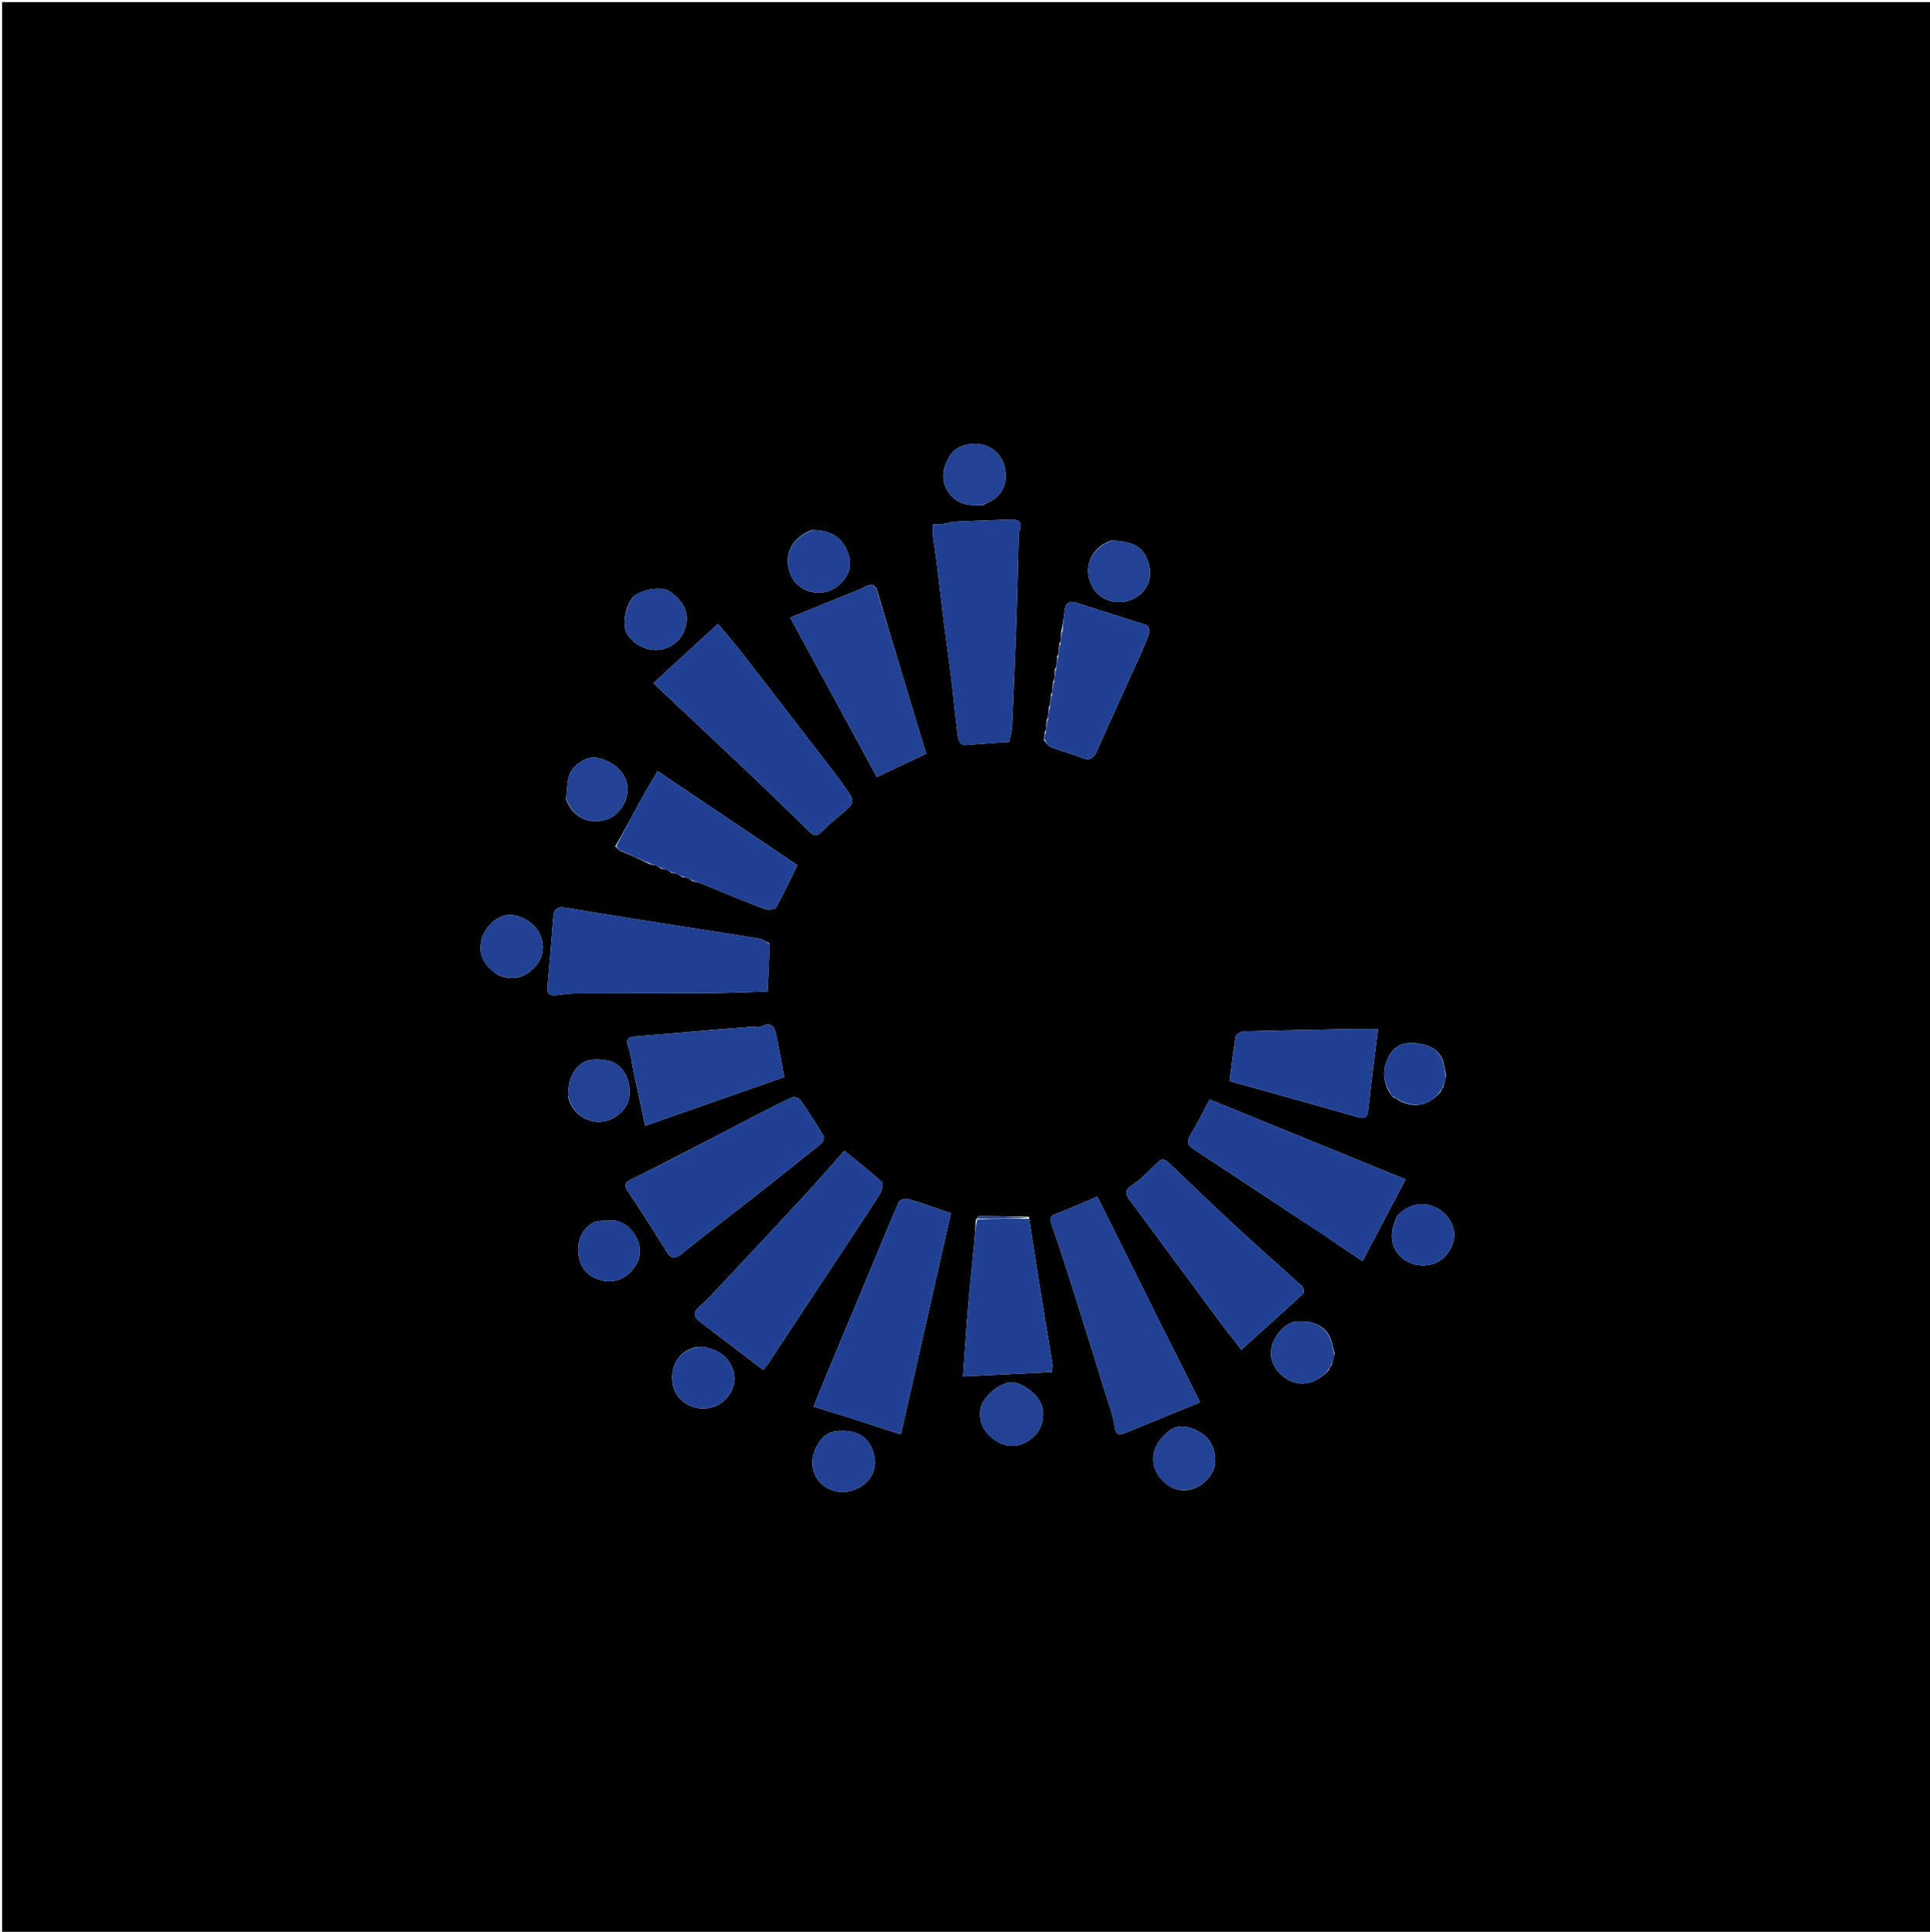 <svg version="1.1" id="Layer_1" xmlns="http://www.w3.org/2000/svg" xmlns:xlink="http://www.w3.org/1999/xlink" x="0px" y="0px"
	 width="100%" viewBox="0 0 917 918" enable-background="new 0 0 917 918" xml:space="preserve">
<path fill="#000000" opacity="1" stroke="none" 
	d="
M424,919 
	C282.667,919 141.833,919 1,919 
	C1,613 1,307 1,1 
	C306.667,1 612.333,1 918,1 
	C918,307 918,613 918,919 
	C753.5,919 589,919 424,919 
M684.423,518.936 
	C684.665,518.326 684.907,517.717 685.685,516.65 
	C686.104,515.08 686.523,513.511 687.078,511.161 
	C686.765,509.714 686.453,508.267 686.053,506.085 
	C685.112,500.223 680.72,497.237 675.786,496.231 
	C670.175,495.086 663.891,495.117 660.363,501.087 
	C657.152,506.52 656.434,512.367 659.937,518.751 
	C660.251,519.216 660.565,519.681 661.095,520.561 
	C661.287,520.825 661.541,520.996 662.194,521.594 
	C662.774,521.78 663.353,521.966 664.342,522.773 
	C671.609,526.857 678.536,525.621 684.423,518.936 
M634.149,643.166 
	C633.824,642.051 633.499,640.936 633.048,639.083 
	C631.452,630.137 623.636,627.189 615.634,628.037 
	C609.845,628.65 603.94,636.291 603.835,642.921 
	C603.746,648.543 608.086,654.3 614.138,656.589 
	C619.885,658.763 626.129,656.78 631.44,650.925 
	C631.675,650.32 631.911,649.714 632.689,648.648 
	C633.126,647.066 633.564,645.483 634.149,643.166 
M502.03,315.665 
	C501.966,316.381 501.902,317.096 501.216,318.162 
	C501.178,319.091 501.139,320.02 501.031,321.669 
	C500.987,322.39 500.943,323.11 500.286,324.193 
	C500.233,325.114 500.179,326.034 500.039,327.673 
	C499.998,328.395 499.958,329.117 499.312,330.208 
	C499.25,331.124 499.188,332.039 499.039,333.673 
	C498.998,334.395 498.958,335.117 498.312,336.208 
	C498.25,337.124 498.188,338.039 498.039,339.673 
	C497.998,340.395 497.958,341.117 497.312,342.208 
	C497.25,343.124 497.188,344.039 497.039,345.673 
	C496.998,346.395 496.958,347.117 496.312,348.208 
	C496.25,349.124 496.188,350.039 496.049,351.732 
	C497.142,352.88 498.028,354.563 499.365,355.081 
	C504.107,356.916 509.105,358.102 513.806,360.023 
	C517.52,361.541 519.457,360.746 521.079,357.084 
	C527.553,342.475 534.271,327.974 540.842,313.408 
	C542.732,309.215 544.582,304.989 546.097,300.655 
	C546.433,299.695 545.557,297.362 544.761,297.097 
	C533.615,293.392 522.369,289.991 511.189,286.384 
	C507.959,285.342 506.412,286.698 505.949,289.597 
	C505.41,292.975 505.194,296.405 504.216,300.162 
	C504.178,301.091 504.139,302.02 504.03,303.665 
	C503.966,304.381 503.902,305.096 503.216,306.162 
	C503.178,307.091 503.139,308.02 503.03,309.665 
	C502.966,310.381 502.902,311.096 502.216,312.162 
	C502.178,313.091 502.139,314.02 502.03,315.665 
M463.648,579.846 
	C463.401,583.451 463.228,587.063 462.892,590.66 
	C461.93,600.968 460.794,611.261 459.929,621.577 
	C459.029,632.316 458.365,643.076 457.579,654.094 
	C471.663,653.395 485.625,652.702 499.772,652 
	C499.896,650.389 500.212,649.219 500.036,648.128 
	C497.956,635.181 495.762,622.253 493.68,609.306 
	C492.066,599.272 490.566,589.219 488.868,578.249 
	C480.978,578.109 473.088,577.952 465.197,577.886 
	C464.805,577.883 464.406,578.679 463.648,579.846 
M329.158,418.84 
	C329.734,418.9 330.31,418.961 331.596,419.241 
	C333.269,419.92 334.941,420.6 336.614,421.278 
	C345.455,424.861 354.251,428.568 363.181,431.913 
	C364.783,432.513 368.111,432.282 368.657,431.315 
	C372.35,424.772 375.509,417.927 378.871,411.121 
	C356.527,396.078 334.7,381.383 312.446,366.4 
	C309.528,371.415 306.883,375.741 304.454,380.185 
	C300.533,387.362 296.753,394.618 292.332,402.191 
	C292.879,402.773 293.426,403.354 294.644,404.216 
	C299.38,406.253 304.115,408.29 309.158,410.84 
	C309.734,410.9 310.31,410.961 311.518,411.191 
	C312.296,411.569 313.073,411.948 314.158,412.84 
	C314.734,412.9 315.31,412.961 316.518,413.191 
	C317.296,413.569 318.073,413.948 319.158,414.84 
	C319.734,414.9 320.31,414.961 321.518,415.191 
	C322.296,415.569 323.073,415.948 324.158,416.84 
	C324.734,416.9 325.31,416.961 326.518,417.191 
	C327.296,417.569 328.073,417.948 329.158,418.84 
M402.251,673.261 
	C410.606,675.963 418.961,678.666 428.039,681.603 
	C436.026,646.297 443.881,611.57 451.809,576.524 
	C444.587,574.084 437.993,571.711 431.285,569.723 
	C430.076,569.364 427.487,570.187 427.075,571.135 
	C421.866,583.104 416.962,595.206 411.934,607.254 
	C406.335,620.67 400.667,634.056 395.074,647.474 
	C392.192,654.387 389.407,661.341 386.542,668.366 
	C391.815,670.059 396.633,671.607 402.251,673.261 
M552.121,630.352 
	C541.919,609.851 531.717,589.35 521.406,568.631 
	C514.691,571.471 508.414,574.334 501.972,576.756 
	C499.118,577.83 498.565,578.738 499.638,581.789 
	C503.58,592.997 507.157,604.336 510.743,615.667 
	C515.5,630.699 520.162,645.761 524.814,660.826 
	C526.587,666.568 528.786,672.265 529.713,678.153 
	C530.326,682.053 531.643,682.173 534.478,681.013 
	C546.272,676.188 558.058,671.343 570.18,666.369 
	C564.303,654.596 558.411,642.793 552.121,630.352 
M337.984,615.476 
	C335.956,617.45 333.975,619.476 331.887,621.385 
	C329.24,623.806 329.609,625.861 332.358,627.893 
	C335.145,629.952 337.836,632.14 340.593,634.24 
	C347.884,639.795 355.188,645.333 362.657,651.006 
	C363.717,649.638 364.477,648.778 365.104,647.83 
	C374.755,633.23 384.386,618.617 394.027,604.01 
	C402.027,591.888 410.116,579.823 417.942,567.589 
	C418.979,565.967 419.714,562.394 418.856,561.601 
	C413.296,556.466 407.256,551.851 401.157,546.89 
	C394.154,554.731 387.567,562.323 380.745,569.698 
	C366.726,584.852 352.582,599.889 337.984,615.476 
M398.596,369.954 
	C394.115,364.147 389.631,358.342 385.152,352.534 
	C374.099,338.199 363.089,323.83 351.972,309.545 
	C348.515,305.102 344.772,300.882 341.095,296.482 
	C330.474,306.242 320.497,315.411 310.436,324.657 
	C325.467,338.803 339.755,352.163 353.943,365.63 
	C364.297,375.458 374.563,385.381 384.764,395.369 
	C386.989,397.548 388.428,397.287 390.489,395.145 
	C393.228,392.299 396.319,389.781 399.34,387.219 
	C406.618,381.047 406.631,381.074 400.622,372.966 
	C400.045,372.188 399.613,371.303 398.596,369.954 
M448.419,248.987 
	C446.797,249.087 445.175,249.187 443.191,249.309 
	C443.191,251.216 443.03,252.835 443.223,254.411 
	C443.72,258.474 444.448,262.51 444.951,266.573 
	C446.102,275.87 447.124,285.183 448.292,294.478 
	C449.46,303.776 450.818,313.051 451.953,322.354 
	C453.067,331.482 453.894,340.647 455.105,349.762 
	C455.386,351.878 456.038,354.338 459.398,354.028 
	C466.111,353.409 472.845,353.027 479.52,352.55 
	C480.039,349.687 480.809,347.115 480.927,344.514 
	C481.696,327.629 482.391,310.74 482.975,293.847 
	C483.423,280.91 483.669,267.966 484.018,255.026 
	C484.04,254.2 483.993,253.301 484.297,252.567 
	C486.149,248.083 483.954,246.766 479.933,246.907 
	C471.002,247.22 462.071,247.545 453.144,247.96 
	C451.859,248.02 450.598,248.607 448.419,248.987 
M365.609,448.326 
	C364.006,447.55 362.476,446.362 360.788,446.067 
	C352.272,444.576 343.714,443.327 335.174,441.976 
	C313.07,438.48 290.945,435.112 268.884,431.364 
	C264.078,430.548 263.15,432.475 262.858,436.46 
	C262.063,447.301 261.096,458.131 260.125,468.959 
	C259.878,471.715 260.902,473.164 263.715,472.962 
	C267,472.726 270.274,472.077 273.554,472.061 
	C294.635,471.958 315.716,472.053 336.796,471.925 
	C346.016,471.869 355.232,471.441 364.69,471.176 
	C365.117,463.273 365.498,456.206 365.609,448.326 
M626.335,585.138 
	C633.279,589.801 640.222,594.464 647.366,599.261 
	C654.199,586.301 660.801,573.777 667.823,560.456 
	C636.449,547.65 605.691,535.095 574.77,522.474 
	C571.583,528.446 568.84,534.033 565.669,539.366 
	C563.713,542.653 564.278,544.276 567.509,546.381 
	C586.983,559.074 606.289,572.028 626.335,585.138 
M316.675,552.09 
	C311.185,554.838 305.723,557.642 300.195,560.31 
	C297.254,561.73 296.187,563.04 298.432,566.344 
	C304.802,575.72 310.875,585.306 316.827,594.956 
	C319.038,598.54 320.841,598.196 323.802,595.831 
	C335.655,586.365 347.704,577.143 359.629,567.766 
	C369.878,559.708 380.087,551.599 390.214,543.389 
	C391.032,542.727 391.782,540.693 391.372,540.007 
	C387.861,534.126 384.175,528.339 380.271,522.71 
	C379.634,521.791 377.341,521.051 376.38,521.484 
	C370.661,524.063 365.077,526.95 359.505,529.846 
	C345.451,537.151 331.428,544.516 316.675,552.09 
M594.079,637.552 
	C602.426,630.027 610.813,622.545 619.034,614.886 
	C619.604,614.355 619.448,611.959 618.785,611.351 
	C609.089,602.457 599.135,593.842 589.473,584.912 
	C578.071,574.373 566.86,563.626 555.646,552.885 
	C553.832,551.148 552.343,550.226 550.188,552.241 
	C546.216,555.955 542.559,560.196 538.044,563.08 
	C534.046,565.634 534.743,567.504 536.927,570.449 
	C551.052,589.505 565.104,608.614 579.231,627.669 
	C582.617,632.236 586.191,636.663 589.9,641.439 
	C591.419,640.047 592.5,639.057 594.079,637.552 
M417.043,281.587 
	C416.154,277.503 414.037,277.123 410.572,279.041 
	C407.711,280.625 404.533,281.641 401.486,282.887 
	C392.909,286.393 384.327,289.888 375.443,293.511 
	C389.316,319.038 402.886,344.008 416.592,369.226 
	C424.556,365.482 432.258,361.86 440.065,358.189 
	C432.283,332.549 424.673,307.478 417.043,281.587 
M337.223,489.51 
	C333.326,489.869 329.432,490.256 325.533,490.582 
	C317.678,491.238 309.818,491.832 301.965,492.511 
	C298.93,492.773 297.069,493.559 298.502,497.475 
	C299.828,501.1 300.128,505.096 300.943,508.915 
	C302.759,517.427 304.614,525.93 306.578,535.012 
	C329.023,527.138 350.863,519.477 372.578,511.86 
	C371.339,505.166 370.265,498.926 369.006,492.724 
	C368.212,488.807 367.212,485.074 361.655,487.813 
	C360.314,488.474 358.371,487.83 356.718,487.957 
	C350.486,488.437 344.258,488.987 337.223,489.51 
M643.459,489.005 
	C626.049,489.341 608.638,489.623 591.232,490.114 
	C589.795,490.155 587.333,491.423 587.152,492.442 
	C585.899,499.472 585.127,506.587 584.191,513.741 
	C595.633,516.937 606.853,520.058 618.064,523.207 
	C626.755,525.648 635.43,528.142 644.124,530.573 
	C646.929,531.357 649.558,532.234 650.055,527.606 
	C651.419,514.894 653.1,502.216 654.719,489.005 
	C651.045,489.005 647.744,489.005 643.459,489.005 
M268.946,379.825 
	C272.78,389.669 281.459,391.955 289.133,389.057 
	C294.582,386.999 298.757,379.965 298.13,373.915 
	C297.432,367.183 291.785,361.804 283.583,360.058 
	C279.425,359.174 272.605,362.857 270.651,367.966 
	C269.355,371.354 269.468,375.281 268.946,379.825 
M236.582,463.304 
	C243.433,466.112 249.362,464.866 254.35,459.316 
	C258.38,454.833 259.086,448.781 256.169,443.245 
	C253.334,437.862 246.19,434.048 240.536,434.898 
	C235.47,435.659 230.271,440.999 228.911,446.136 
	C226.922,453.653 229.974,458.856 236.582,463.304 
M475.752,686.102 
	C480.046,687.639 484.149,687.38 488.122,684.993 
	C494.405,681.22 497.076,674.434 494.865,667.603 
	C493.14,662.273 484.593,656.216 479.784,656.914 
	C473.836,657.778 466.69,664.217 465.865,669.457 
	C464.77,676.414 468.028,682.33 475.752,686.102 
M466.865,240.104 
	C467.89,239.595 468.916,239.089 469.938,238.577 
	C475.151,235.964 478.047,231.569 477.844,225.917 
	C477.645,220.407 475.582,215.475 470.189,212.578 
	C464.36,209.446 455.354,210.917 451.938,215.745 
	C446.22,223.83 447.31,231.553 453.09,236.663 
	C456.937,240.063 461.361,240.263 466.865,240.104 
M555.576,706.221 
	C565.894,712.287 577.482,702.882 577.389,694.296 
	C577.318,687.752 574.831,683.099 569.27,680.068 
	C564.956,677.717 559.884,676.753 555.927,679.654 
	C545.582,687.236 545.037,699.109 555.576,706.221 
M385.921,251.848 
	C376.67,255.228 372.365,262.7 375.065,271.586 
	C378.055,281.422 390.351,284.913 398.249,278.305 
	C403.826,273.637 405.087,268.421 402.787,262.457 
	C400.033,255.316 394.99,251.982 385.921,251.848 
M528.009,256.913 
	C518.467,260.058 514.362,269.635 518.776,278.455 
	C521.969,284.835 529.756,287.761 536.858,285.249 
	C543.903,282.757 547.709,276.15 546.13,269.153 
	C544.185,260.534 539.365,257.129 528.009,256.913 
M269.875,521.044 
	C272.072,529.812 279.328,533.28 284.794,533.142 
	C291.872,532.963 298.358,527.285 299.055,520.93 
	C299.963,512.655 295.546,505.349 288.842,504.039 
	C279.158,502.146 273.763,504.865 270.81,513.451 
	C270.088,515.552 270.187,517.936 269.875,521.044 
M402.22,680.009 
	C397.503,679.723 393.348,679.941 389.888,684.377 
	C385.707,689.738 384.482,697.045 388.161,702.584 
	C391.845,708.132 398.925,710.414 405.757,707.997 
	C411.916,705.818 416.202,700.314 415.66,694.056 
	C415.039,686.885 411.007,680.55 402.22,680.009 
M663.948,577.642 
	C661.981,581.989 660.345,586.185 661.847,591.288 
	C663.928,598.36 671.939,602.88 680.058,600.861 
	C687.311,599.057 692.215,591.019 690.631,584.141 
	C688.212,573.643 673.972,567.072 663.948,577.642 
M334.263,640.045 
	C324.257,639.191 317.177,648.925 319.89,659.027 
	C321.831,666.254 329.744,670.788 338,668.865 
	C345.261,667.173 350.395,659.043 348.595,652.152 
	C346.76,645.13 341.938,641.503 334.263,640.045 
M300.943,283.437 
	C296.768,288.449 295.404,297.683 298.236,301.775 
	C302.003,307.217 309.363,310.124 315.076,308.476 
	C321.207,306.708 324.902,302.449 326.05,296.451 
	C327.361,289.603 323.417,284.802 318.243,281.088 
	C314.727,278.565 305.57,279.788 300.943,283.437 
M292.042,580.008 
	C288.484,580.34 284.313,579.604 281.495,581.223 
	C275.437,584.703 273.522,592.026 275.462,599.037 
	C277.473,606.301 284.814,609.164 290.342,608.858 
	C297.133,608.482 303.192,602.357 303.984,596.002 
	C304.746,589.891 300,581.226 292.042,580.008 
z"/>
<path fill="#204193" opacity="1" stroke="none" 
	d="
M401.851,673.208 
	C396.633,671.607 391.815,670.059 386.542,668.366 
	C389.407,661.341 392.192,654.387 395.074,647.474 
	C400.667,634.056 406.335,620.67 411.934,607.254 
	C416.962,595.206 421.866,583.104 427.075,571.135 
	C427.487,570.187 430.076,569.364 431.285,569.723 
	C437.993,571.711 444.587,574.084 451.809,576.524 
	C443.881,611.57 436.026,646.297 428.039,681.603 
	C418.961,678.666 410.606,675.963 401.851,673.208 
z"/>
<path fill="#214193" opacity="1" stroke="none" 
	d="
M552.32,630.671 
	C558.411,642.793 564.303,654.596 570.18,666.369 
	C558.058,671.343 546.272,676.188 534.478,681.013 
	C531.643,682.173 530.326,682.053 529.713,678.153 
	C528.786,672.265 526.587,666.568 524.814,660.826 
	C520.162,645.761 515.5,630.699 510.743,615.667 
	C507.157,604.336 503.58,592.997 499.638,581.789 
	C498.565,578.738 499.118,577.83 501.972,576.756 
	C508.414,574.334 514.691,571.471 521.406,568.631 
	C531.717,589.35 541.919,609.851 552.32,630.671 
z"/>
<path fill="#204093" opacity="1" stroke="none" 
	d="
M338.237,615.225 
	C352.582,599.889 366.726,584.852 380.745,569.698 
	C387.567,562.323 394.154,554.731 401.157,546.89 
	C407.256,551.851 413.296,556.466 418.856,561.601 
	C419.714,562.394 418.979,565.967 417.942,567.589 
	C410.116,579.823 402.027,591.888 394.027,604.01 
	C384.386,618.617 374.755,633.23 365.104,647.83 
	C364.477,648.778 363.717,649.638 362.657,651.006 
	C355.188,645.333 347.884,639.795 340.593,634.24 
	C337.836,632.14 335.145,629.952 332.358,627.893 
	C329.609,625.861 329.24,623.806 331.887,621.385 
	C333.975,619.476 335.956,617.45 338.237,615.225 
z"/>
<path fill="#204093" opacity="1" stroke="none" 
	d="
M398.855,370.211 
	C399.613,371.303 400.045,372.188 400.622,372.966 
	C406.631,381.074 406.618,381.047 399.34,387.219 
	C396.319,389.781 393.228,392.299 390.489,395.145 
	C388.428,397.287 386.989,397.548 384.764,395.369 
	C374.563,385.381 364.297,375.458 353.943,365.63 
	C339.755,352.163 325.467,338.803 310.436,324.657 
	C320.497,315.411 330.474,306.242 341.095,296.482 
	C344.772,300.882 348.515,305.102 351.972,309.545 
	C363.089,323.83 374.099,338.199 385.152,352.534 
	C389.631,358.342 394.115,364.147 398.855,370.211 
z"/>
<path fill="#1F3F92" opacity="1" stroke="none" 
	d="
M448.873,248.968 
	C450.598,248.607 451.859,248.02 453.144,247.96 
	C462.071,247.545 471.002,247.22 479.933,246.907 
	C483.954,246.766 486.149,248.083 484.297,252.567 
	C483.993,253.301 484.04,254.2 484.018,255.026 
	C483.669,267.966 483.423,280.91 482.975,293.847 
	C482.391,310.74 481.696,327.629 480.927,344.514 
	C480.809,347.115 480.039,349.687 479.52,352.55 
	C472.845,353.027 466.111,353.409 459.398,354.028 
	C456.038,354.338 455.386,351.878 455.105,349.762 
	C453.894,340.647 453.067,331.482 451.953,322.354 
	C450.818,313.051 449.46,303.776 448.292,294.478 
	C447.124,285.183 446.102,275.87 444.951,266.573 
	C444.448,262.51 443.72,258.474 443.223,254.411 
	C443.03,252.835 443.191,251.216 443.191,249.309 
	C445.175,249.187 446.797,249.087 448.873,248.968 
z"/>
<path fill="#1F3F92" opacity="1" stroke="none" 
	d="
M365.744,448.732 
	C365.498,456.206 365.117,463.273 364.69,471.176 
	C355.232,471.441 346.016,471.869 336.796,471.925 
	C315.716,472.053 294.635,471.958 273.554,472.061 
	C270.274,472.077 267,472.726 263.715,472.962 
	C260.902,473.164 259.878,471.715 260.125,468.959 
	C261.096,458.131 262.063,447.301 262.858,436.46 
	C263.15,432.475 264.078,430.548 268.884,431.364 
	C290.945,435.112 313.07,438.48 335.174,441.976 
	C343.714,443.327 352.272,444.576 360.788,446.067 
	C362.476,446.362 364.006,447.55 365.744,448.732 
z"/>
<path fill="#204093" opacity="1" stroke="none" 
	d="
M625.993,585.016 
	C606.289,572.028 586.983,559.074 567.509,546.381 
	C564.278,544.276 563.713,542.653 565.669,539.366 
	C568.84,534.033 571.583,528.446 574.77,522.474 
	C605.691,535.095 636.449,547.65 667.823,560.456 
	C660.801,573.777 654.199,586.301 647.366,599.261 
	C640.222,594.464 633.279,589.801 625.993,585.016 
z"/>
<path fill="#204093" opacity="1" stroke="none" 
	d="
M317.033,551.974 
	C331.428,544.516 345.451,537.151 359.505,529.846 
	C365.077,526.95 370.661,524.063 376.38,521.484 
	C377.341,521.051 379.634,521.791 380.271,522.71 
	C384.175,528.339 387.861,534.126 391.372,540.007 
	C391.782,540.693 391.032,542.727 390.214,543.389 
	C380.087,551.599 369.878,559.708 359.629,567.766 
	C347.704,577.143 335.655,586.365 323.802,595.831 
	C320.841,598.196 319.038,598.54 316.827,594.956 
	C310.875,585.306 304.802,575.72 298.432,566.344 
	C296.187,563.04 297.254,561.73 300.195,560.31 
	C305.723,557.642 311.185,554.838 317.033,551.974 
z"/>
<path fill="#204093" opacity="1" stroke="none" 
	d="
M593.831,637.809 
	C592.5,639.057 591.419,640.047 589.9,641.439 
	C586.191,636.663 582.617,632.236 579.231,627.669 
	C565.104,608.614 551.052,589.505 536.927,570.449 
	C534.743,567.504 534.046,565.634 538.044,563.08 
	C542.559,560.196 546.216,555.955 550.188,552.241 
	C552.343,550.226 553.832,551.148 555.646,552.885 
	C566.86,563.626 578.071,574.373 589.473,584.912 
	C599.135,593.842 609.089,602.457 618.785,611.351 
	C619.448,611.959 619.604,614.355 619.034,614.886 
	C610.813,622.545 602.426,630.027 593.831,637.809 
z"/>
<path fill="#214193" opacity="1" stroke="none" 
	d="
M417.053,281.997 
	C424.673,307.478 432.283,332.549 440.065,358.189 
	C432.258,361.86 424.556,365.482 416.592,369.226 
	C402.886,344.008 389.316,319.038 375.443,293.511 
	C384.327,289.888 392.909,286.393 401.486,282.887 
	C404.533,281.641 407.711,280.625 410.572,279.041 
	C414.037,277.123 416.154,277.503 417.053,281.997 
z"/>
<path fill="#204093" opacity="1" stroke="none" 
	d="
M292.914,401.84 
	C296.753,394.618 300.533,387.362 304.454,380.185 
	C306.883,375.741 309.528,371.415 312.446,366.4 
	C334.7,381.383 356.527,396.078 378.871,411.121 
	C375.509,417.927 372.35,424.772 368.657,431.315 
	C368.111,432.282 364.783,432.513 363.181,431.913 
	C354.251,428.568 345.455,424.861 336.614,421.278 
	C334.941,420.6 333.269,419.92 330.998,419.015 
	C329.884,418.636 329.367,418.481 328.851,418.327 
	C328.073,417.948 327.296,417.569 325.959,416.99 
	C324.884,416.636 324.367,416.481 323.851,416.327 
	C323.073,415.948 322.296,415.569 320.959,414.99 
	C319.884,414.636 319.367,414.481 318.851,414.327 
	C318.073,413.948 317.296,413.569 315.959,412.99 
	C314.884,412.636 314.367,412.481 313.851,412.327 
	C313.073,411.948 312.296,411.569 310.959,410.99 
	C309.884,410.636 309.367,410.481 308.851,410.327 
	C304.115,408.29 299.38,406.253 294.179,403.813 
	C293.447,402.886 293.181,402.363 292.914,401.84 
z"/>
<path fill="#204093" opacity="1" stroke="none" 
	d="
M489.016,579.174 
	C490.566,589.219 492.066,599.272 493.68,609.306 
	C495.762,622.253 497.956,635.181 500.036,648.128 
	C500.212,649.219 499.896,650.389 499.772,652 
	C485.625,652.702 471.663,653.395 457.579,654.094 
	C458.365,643.076 459.029,632.316 459.929,621.577 
	C460.794,611.261 461.93,600.968 462.892,590.66 
	C463.228,587.063 463.401,583.451 464.296,579.471 
	C472.968,579.122 480.992,579.148 489.016,579.174 
z"/>
<path fill="#214193" opacity="1" stroke="none" 
	d="
M337.626,489.511 
	C344.258,488.987 350.486,488.437 356.718,487.957 
	C358.371,487.83 360.314,488.474 361.655,487.813 
	C367.212,485.074 368.212,488.807 369.006,492.724 
	C370.265,498.926 371.339,505.166 372.578,511.86 
	C350.863,519.477 329.023,527.138 306.578,535.012 
	C304.614,525.93 302.759,517.427 300.943,508.915 
	C300.128,505.096 299.828,501.1 298.502,497.475 
	C297.069,493.559 298.93,492.773 301.965,492.511 
	C309.818,491.832 317.678,491.238 325.533,490.582 
	C329.432,490.256 333.326,489.869 337.626,489.511 
z"/>
<path fill="#204093" opacity="1" stroke="none" 
	d="
M499.917,329.84 
	C499.958,329.117 499.998,328.395 500.194,327.01 
	C500.532,325.509 500.715,324.67 500.899,323.831 
	C500.943,323.11 500.987,322.39 501.18,321.006 
	C501.498,319.499 501.668,318.656 501.838,317.812 
	C501.902,317.096 501.966,316.381 502.179,315.004 
	C502.498,313.499 502.668,312.656 502.838,311.812 
	C502.902,311.096 502.966,310.381 503.179,309.004 
	C503.498,307.499 503.668,306.656 503.838,305.812 
	C503.902,305.096 503.966,304.381 504.179,303.004 
	C504.498,301.499 504.668,300.656 504.838,299.812 
	C505.194,296.405 505.41,292.975 505.949,289.597 
	C506.412,286.698 507.959,285.342 511.189,286.384 
	C522.369,289.991 533.615,293.392 544.761,297.097 
	C545.557,297.362 546.433,299.695 546.097,300.655 
	C544.582,304.989 542.732,309.215 540.842,313.408 
	C534.271,327.974 527.553,342.475 521.079,357.084 
	C519.457,360.746 517.52,361.541 513.806,360.023 
	C509.105,358.102 504.107,356.916 499.365,355.081 
	C498.028,354.563 497.142,352.88 496.199,351.041 
	C496.538,349.513 496.727,348.676 496.917,347.84 
	C496.958,347.117 496.998,346.395 497.193,345.011 
	C497.538,343.513 497.727,342.676 497.917,341.84 
	C497.958,341.117 497.998,340.395 498.193,339.011 
	C498.538,337.513 498.727,336.676 498.917,335.84 
	C498.958,335.117 498.998,334.395 499.193,333.011 
	C499.538,331.513 499.727,330.676 499.917,329.84 
z"/>
<path fill="#204093" opacity="1" stroke="none" 
	d="
M643.951,489.005 
	C647.744,489.005 651.045,489.005 654.719,489.005 
	C653.1,502.216 651.419,514.894 650.055,527.606 
	C649.558,532.234 646.929,531.357 644.124,530.573 
	C635.43,528.142 626.755,525.648 618.064,523.207 
	C606.853,520.058 595.633,516.937 584.191,513.741 
	C585.127,506.587 585.899,499.472 587.152,492.442 
	C587.333,491.423 589.795,490.155 591.232,490.114 
	C608.638,489.623 626.049,489.341 643.951,489.005 
z"/>
<path fill="#224294" opacity="1" stroke="none" 
	d="
M268.948,379.396 
	C269.468,375.281 269.355,371.354 270.651,367.966 
	C272.605,362.857 279.425,359.174 283.583,360.058 
	C291.785,361.804 297.432,367.183 298.13,373.915 
	C298.757,379.965 294.582,386.999 289.133,389.057 
	C281.459,391.955 272.78,389.669 268.948,379.396 
z"/>
<path fill="#214193" opacity="1" stroke="none" 
	d="
M236.227,463.151 
	C229.974,458.856 226.922,453.653 228.911,446.136 
	C230.271,440.999 235.47,435.659 240.536,434.898 
	C246.19,434.048 253.334,437.862 256.169,443.245 
	C259.086,448.781 258.38,454.833 254.35,459.316 
	C249.362,464.866 243.433,466.112 236.227,463.151 
z"/>
<path fill="#224294" opacity="1" stroke="none" 
	d="
M475.356,686.038 
	C468.028,682.33 464.77,676.414 465.865,669.457 
	C466.69,664.217 473.836,657.778 479.784,656.914 
	C484.593,656.216 493.14,662.273 494.865,667.603 
	C497.076,674.434 494.405,681.22 488.122,684.993 
	C484.149,687.38 480.046,687.639 475.356,686.038 
z"/>
<path fill="#224294" opacity="1" stroke="none" 
	d="
M466.438,240.112 
	C461.361,240.263 456.937,240.063 453.09,236.663 
	C447.31,231.553 446.22,223.83 451.938,215.745 
	C455.354,210.917 464.36,209.446 470.189,212.578 
	C475.582,215.475 477.645,220.407 477.844,225.917 
	C478.047,231.569 475.151,235.964 469.938,238.577 
	C468.916,239.089 467.89,239.595 466.438,240.112 
z"/>
<path fill="#224294" opacity="1" stroke="none" 
	d="
M555.212,706.09 
	C545.037,699.109 545.582,687.236 555.927,679.654 
	C559.884,676.753 564.956,677.717 569.27,680.068 
	C574.831,683.099 577.318,687.752 577.389,694.296 
	C577.482,702.882 565.894,712.287 555.212,706.09 
z"/>
<path fill="#214193" opacity="1" stroke="none" 
	d="
M386.343,251.858 
	C394.99,251.982 400.033,255.316 402.787,262.457 
	C405.087,268.421 403.826,273.637 398.249,278.305 
	C390.351,284.913 378.055,281.422 375.065,271.586 
	C372.365,262.7 376.67,255.228 386.343,251.858 
z"/>
<path fill="#224294" opacity="1" stroke="none" 
	d="
M528.438,256.937 
	C539.365,257.129 544.185,260.534 546.13,269.153 
	C547.709,276.15 543.903,282.757 536.858,285.249 
	C529.756,287.761 521.969,284.835 518.776,278.455 
	C514.362,269.635 518.467,260.058 528.438,256.937 
z"/>
<path fill="#224294" opacity="1" stroke="none" 
	d="
M269.892,520.617 
	C270.187,517.936 270.088,515.552 270.81,513.451 
	C273.763,504.865 279.158,502.146 288.842,504.039 
	C295.546,505.349 299.963,512.655 299.055,520.93 
	C298.358,527.285 291.872,532.963 284.794,533.142 
	C279.328,533.28 272.072,529.812 269.892,520.617 
z"/>
<path fill="#214193" opacity="1" stroke="none" 
	d="
M402.659,680.01 
	C411.007,680.55 415.039,686.885 415.66,694.056 
	C416.202,700.314 411.916,705.818 405.757,707.997 
	C398.925,710.414 391.845,708.132 388.161,702.584 
	C384.482,697.045 385.707,689.738 389.888,684.377 
	C393.348,679.941 397.503,679.723 402.659,680.01 
z"/>
<path fill="#204193" opacity="1" stroke="none" 
	d="
M664.14,577.311 
	C673.972,567.072 688.212,573.643 690.631,584.141 
	C692.215,591.019 687.311,599.057 680.058,600.861 
	C671.939,602.88 663.928,598.36 661.847,591.288 
	C660.345,586.185 661.981,581.989 664.14,577.311 
z"/>
<path fill="#204193" opacity="1" stroke="none" 
	d="
M334.676,640.089 
	C341.938,641.503 346.76,645.13 348.595,652.152 
	C350.395,659.043 345.261,667.173 338,668.865 
	C329.744,670.788 321.831,666.254 319.89,659.027 
	C317.177,648.925 324.257,639.191 334.676,640.089 
z"/>
<path fill="#214193" opacity="1" stroke="none" 
	d="
M301.217,283.168 
	C305.57,279.788 314.727,278.565 318.243,281.088 
	C323.417,284.802 327.361,289.603 326.05,296.451 
	C324.902,302.449 321.207,306.708 315.076,308.476 
	C309.363,310.124 302.003,307.217 298.236,301.775 
	C295.404,297.683 296.768,288.449 301.217,283.168 
z"/>
<path fill="#214193" opacity="1" stroke="none" 
	d="
M630.855,651.281 
	C626.129,656.78 619.885,658.763 614.138,656.589 
	C608.086,654.3 603.746,648.543 603.835,642.921 
	C603.94,636.291 609.845,628.65 615.634,628.037 
	C623.636,627.189 631.452,630.137 633.119,639.804 
	C633.46,641.65 633.731,642.775 634.002,643.901 
	C633.564,645.483 633.126,647.066 632.253,649.14 
	C631.497,650.182 631.176,650.732 630.855,651.281 
z"/>
<path fill="#204093" opacity="1" stroke="none" 
	d="
M292.475,580.012 
	C300,581.226 304.746,589.891 303.984,596.002 
	C303.192,602.357 297.133,608.482 290.342,608.858 
	C284.814,609.164 277.473,606.301 275.462,599.037 
	C273.522,592.026 275.437,584.703 281.495,581.223 
	C284.313,579.604 288.484,580.34 292.475,580.012 
z"/>
<path fill="#204193" opacity="1" stroke="none" 
	d="
M661.858,521.073 
	C661.541,520.996 661.287,520.825 660.878,520.097 
	C660.401,519.14 660.142,518.648 659.883,518.156 
	C656.434,512.367 657.152,506.52 660.363,501.087 
	C663.891,495.117 670.175,495.086 675.786,496.231 
	C680.72,497.237 685.112,500.223 686.088,506.83 
	C686.395,509.03 686.668,510.486 686.942,511.941 
	C686.523,513.511 686.104,515.08 685.25,517.142 
	C684.486,518.187 684.158,518.741 683.829,519.294 
	C678.536,525.621 671.609,526.857 663.885,522.317 
	C662.905,521.598 662.382,521.335 661.858,521.073 
z"/>
<path fill="#224294" opacity="1" stroke="none" 
	d="
M488.942,578.711 
	C480.992,579.148 472.968,579.122 464.478,579.1 
	C464.406,578.679 464.805,577.883 465.197,577.886 
	C473.088,577.952 480.978,578.109 488.942,578.711 
z"/>
<path fill="#224294" opacity="1" stroke="none" 
	d="
M687.01,511.551 
	C686.668,510.486 686.395,509.03 686.131,507.198 
	C686.453,508.267 686.765,509.714 687.01,511.551 
z"/>
<path fill="#224294" opacity="1" stroke="none" 
	d="
M634.075,643.533 
	C633.731,642.775 633.46,641.65 633.182,640.173 
	C633.499,640.936 633.824,642.051 634.075,643.533 
z"/>
<path fill="#224294" opacity="1" stroke="none" 
	d="
M500.593,324.012 
	C500.715,324.67 500.532,325.509 500.237,326.651 
	C500.179,326.034 500.233,325.114 500.593,324.012 
z"/>
<path fill="#224294" opacity="1" stroke="none" 
	d="
M504.527,299.987 
	C504.668,300.656 504.498,301.499 504.215,302.646 
	C504.139,302.02 504.178,301.091 504.527,299.987 
z"/>
<path fill="#224294" opacity="1" stroke="none" 
	d="
M503.527,305.987 
	C503.668,306.656 503.498,307.499 503.215,308.646 
	C503.139,308.02 503.178,307.091 503.527,305.987 
z"/>
<path fill="#224294" opacity="1" stroke="none" 
	d="
M502.527,311.987 
	C502.668,312.656 502.498,313.499 502.215,314.646 
	C502.139,314.02 502.178,313.091 502.527,311.987 
z"/>
<path fill="#224294" opacity="1" stroke="none" 
	d="
M501.527,317.987 
	C501.668,318.656 501.498,319.499 501.215,320.646 
	C501.139,320.02 501.178,319.091 501.527,317.987 
z"/>
<path fill="#224294" opacity="1" stroke="none" 
	d="
M499.615,330.024 
	C499.727,330.676 499.538,331.513 499.237,332.652 
	C499.188,332.039 499.25,331.124 499.615,330.024 
z"/>
<path fill="#224294" opacity="1" stroke="none" 
	d="
M498.615,336.024 
	C498.727,336.676 498.538,337.513 498.237,338.652 
	C498.188,338.039 498.25,337.124 498.615,336.024 
z"/>
<path fill="#224294" opacity="1" stroke="none" 
	d="
M497.615,342.024 
	C497.727,342.676 497.538,343.513 497.237,344.652 
	C497.188,344.039 497.25,343.124 497.615,342.024 
z"/>
<path fill="#224294" opacity="1" stroke="none" 
	d="
M496.615,348.024 
	C496.727,348.676 496.538,349.513 496.237,350.652 
	C496.188,350.039 496.25,349.124 496.615,348.024 
z"/>
<path fill="#204193" opacity="1" stroke="none" 
	d="
M292.623,402.016 
	C293.181,402.363 293.447,402.886 293.844,403.673 
	C293.426,403.354 292.879,402.773 292.623,402.016 
z"/>
<path fill="#204193" opacity="1" stroke="none" 
	d="
M309.004,410.583 
	C309.367,410.481 309.884,410.636 310.643,410.905 
	C310.31,410.961 309.734,410.9 309.004,410.583 
z"/>
<path fill="#224294" opacity="1" stroke="none" 
	d="
M662.026,521.333 
	C662.382,521.335 662.905,521.598 663.68,522.006 
	C663.353,521.966 662.774,521.78 662.026,521.333 
z"/>
<path fill="#224294" opacity="1" stroke="none" 
	d="
M659.91,518.453 
	C660.142,518.648 660.401,519.14 660.77,519.889 
	C660.565,519.681 660.251,519.216 659.91,518.453 
z"/>
<path fill="#224294" opacity="1" stroke="none" 
	d="
M684.126,519.115 
	C684.158,518.741 684.486,518.187 684.981,517.371 
	C684.907,517.717 684.665,518.326 684.126,519.115 
z"/>
<path fill="#204193" opacity="1" stroke="none" 
	d="
M329.004,418.583 
	C329.367,418.481 329.884,418.636 330.643,418.906 
	C330.31,418.961 329.734,418.9 329.004,418.583 
z"/>
<path fill="#224294" opacity="1" stroke="none" 
	d="
M631.147,651.103 
	C631.176,650.732 631.497,650.182 631.982,649.37 
	C631.911,649.714 631.675,650.32 631.147,651.103 
z"/>
<path fill="#204193" opacity="1" stroke="none" 
	d="
M324.004,416.583 
	C324.367,416.481 324.884,416.636 325.643,416.906 
	C325.31,416.961 324.734,416.9 324.004,416.583 
z"/>
<path fill="#204193" opacity="1" stroke="none" 
	d="
M319.004,414.583 
	C319.367,414.481 319.884,414.636 320.643,414.906 
	C320.31,414.961 319.734,414.9 319.004,414.583 
z"/>
<path fill="#204193" opacity="1" stroke="none" 
	d="
M314.004,412.583 
	C314.367,412.481 314.884,412.636 315.643,412.905 
	C315.31,412.961 314.734,412.9 314.004,412.583 
z"/>
</svg>